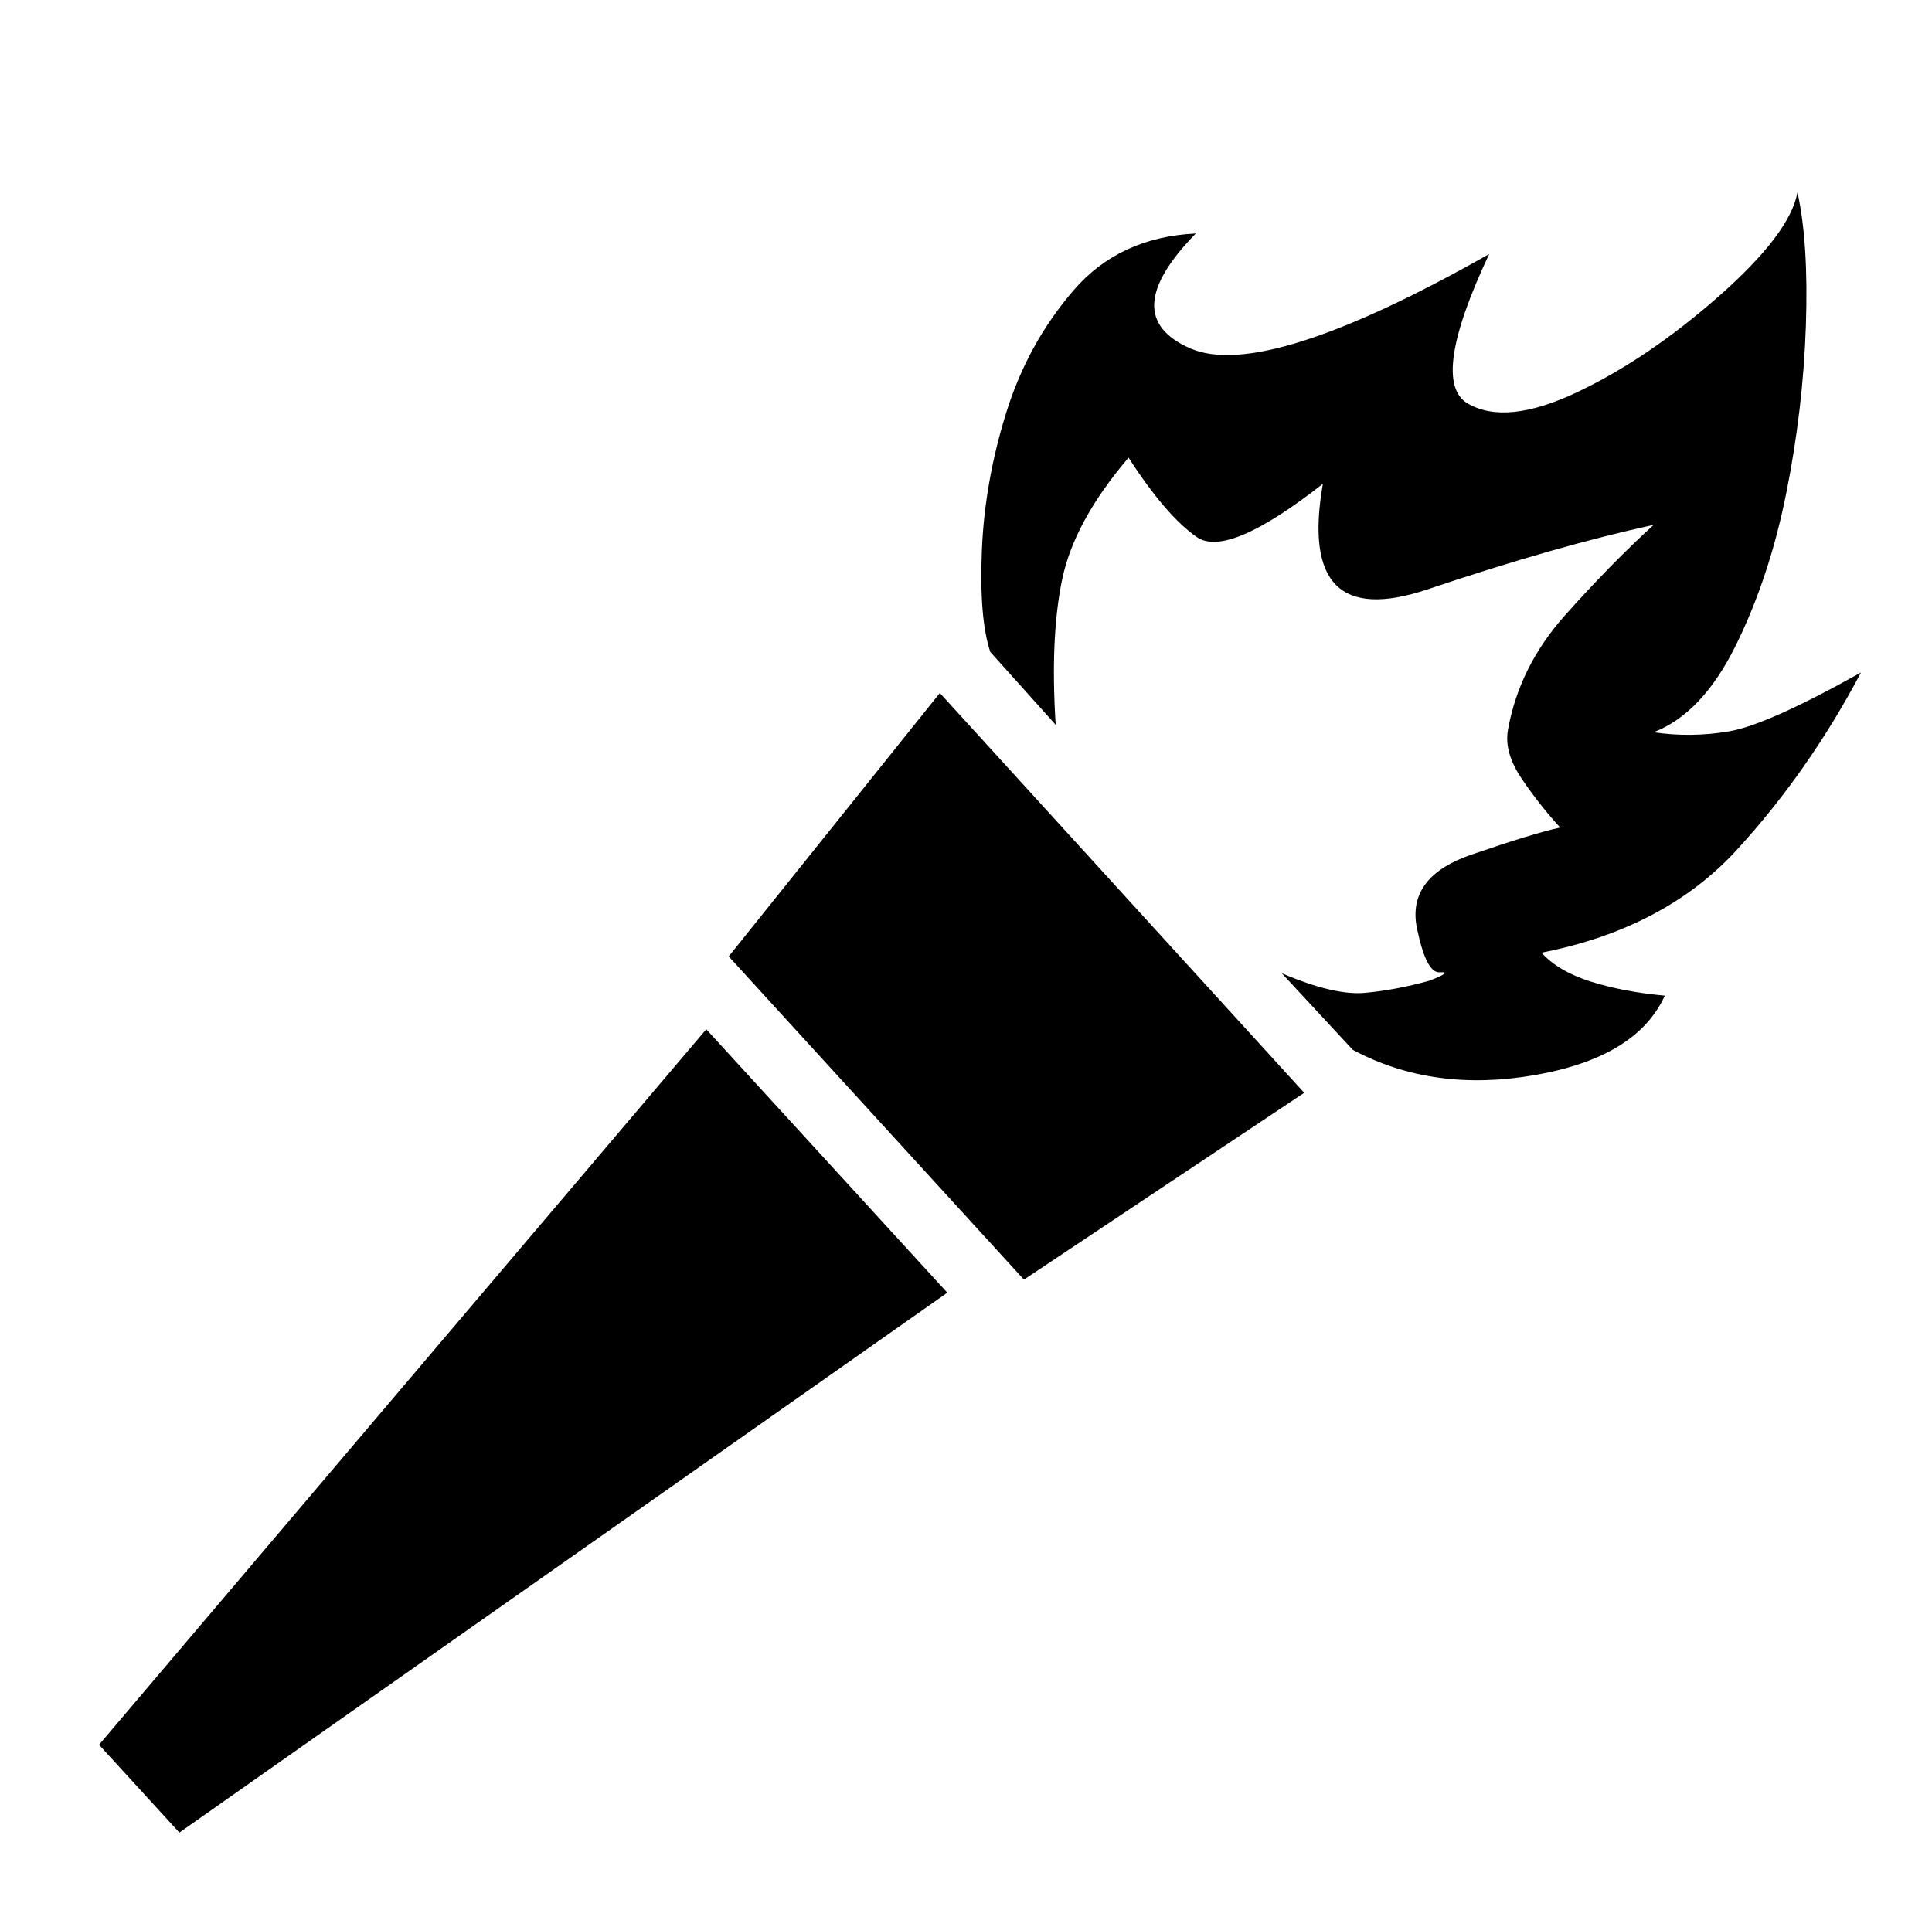 <svg xmlns="http://www.w3.org/2000/svg" viewBox="-10 0 1034 1024"><path d="m43 934 325-383 129 141L86 981zm337-422 158 173 150-100-195-214zm572-409q-4 22-42 55.5T834 210t-58.5 6 11.5-80q-120 68-160 50.5t3-61.5q-41 2-65.5 30.5t-36 65.5-13 73.5T520 349l35 39q-3-47 3.5-78t35.5-65q20 31 36.5 42.5T698 259q-14 80 56 56.5T875 281q-23 21-47.5 48.5T797 391q-2 12 7.5 26t20.5 26q-14 3-47.5 14.5T748 495q5 26 12.5 25.5T755 525q-18 5-34.5 6.5T676 521l38 41q43 23 97.5 13.5T881 533q-22-2-39.5-7.5T815 510q66-13 104.5-55t66.5-95q-50 28-70.5 31.5t-40.5.5q26-10 44-46.5t27-81.5 10.5-89.5T952 103z"/></svg>